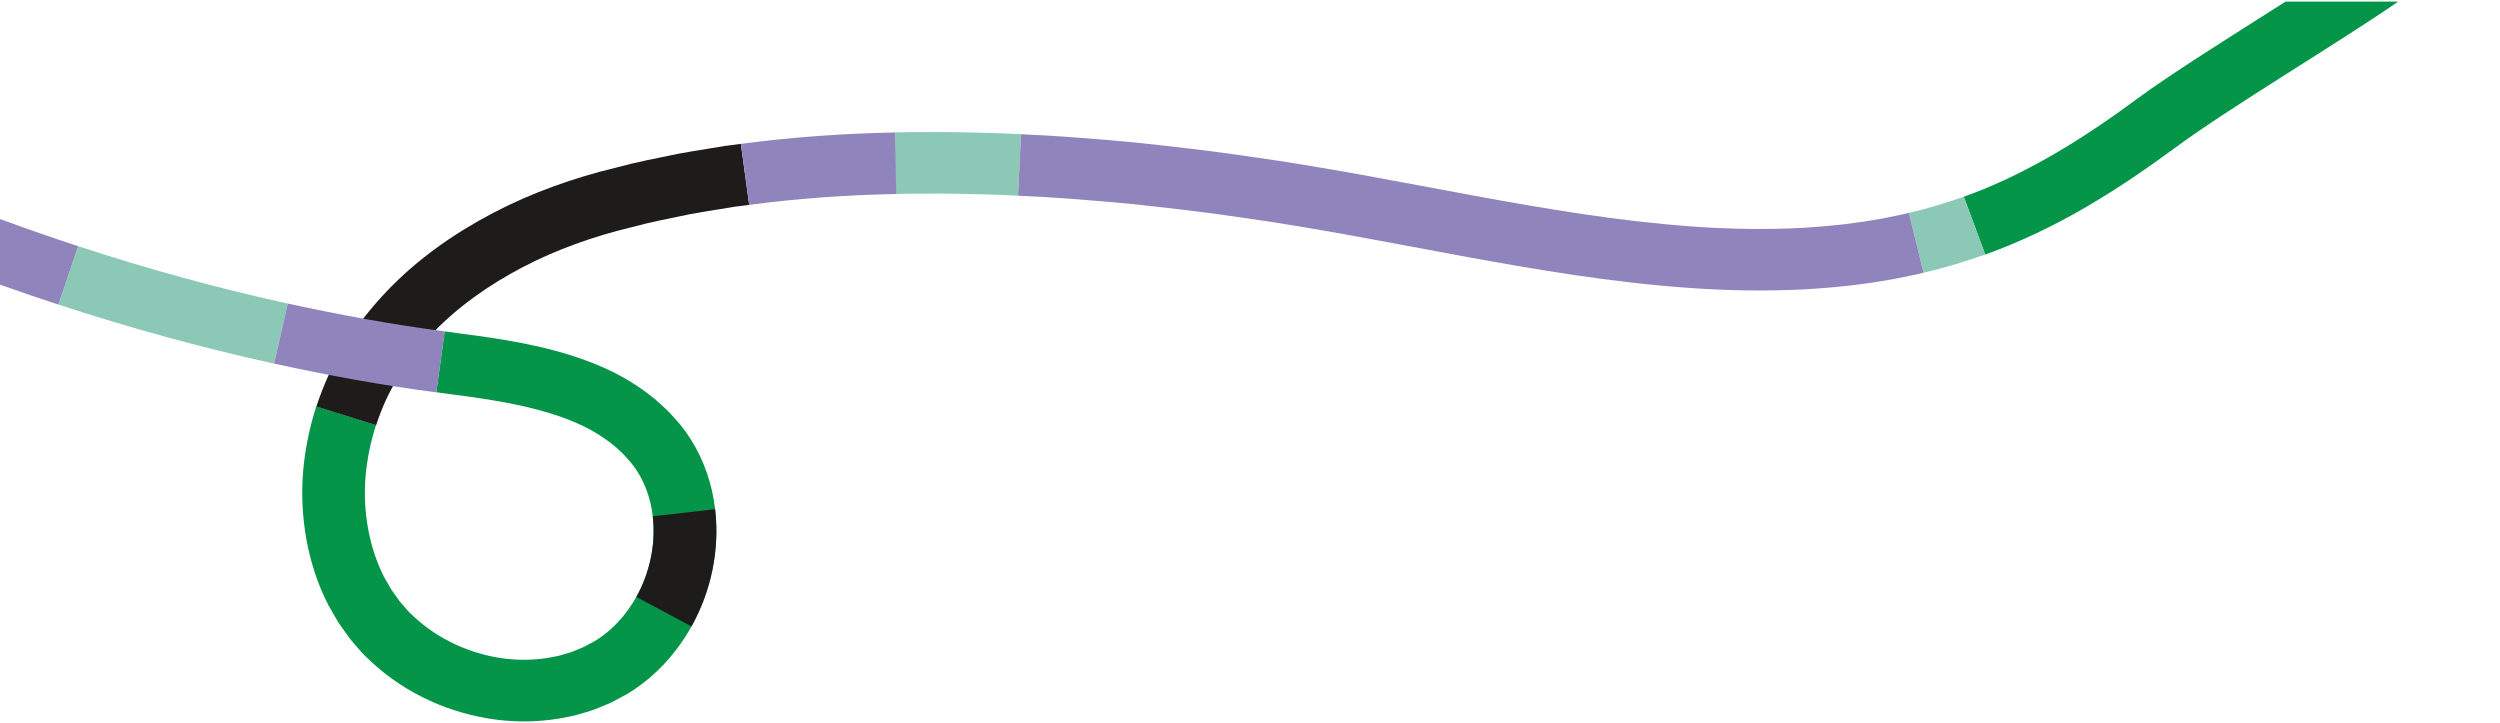 <?xml version="1.0" encoding="UTF-8"?>
<svg id="Layer_1" data-name="Layer 1" xmlns="http://www.w3.org/2000/svg" viewBox="0 0 1020 295">
  <defs>
    <style>
      .cls-1 {
        fill: #8bc9b6;
      }

      .cls-1, .cls-2, .cls-3, .cls-4 {
        stroke-width: 0px;
      }

      .cls-2 {
        fill: #8f84bc;
      }

      .cls-3 {
        fill: #049548;
      }

      .cls-4 {
        fill: #1d1c1a;
      }
    </style>
  </defs>
  <path class="cls-3" d="M181.46,135.2l6.09.85,6.29.83c4.21.58,8.46,1.2,12.75,1.94,8.56,1.46,17.24,3.32,25.95,6.03,8.67,2.74,17.44,6.27,25.63,11.46,4.07,2.61,8.07,5.48,11.67,8.86l2.71,2.53c.87.88,1.68,1.83,2.51,2.74.82.93,1.67,1.81,2.47,2.8.78,1.01,1.57,2.02,2.32,3.04,5.96,8.32,9.7,17.93,11.36,27.61,1.67,9.71,1.36,19.52-.6,28.94-1.96,9.42-5.62,18.48-10.84,26.73-5.22,8.22-12.1,15.66-20.46,21.39l-3.2,2.07-3.3,1.79-3.31,1.75c-1.11.58-2.29.98-3.43,1.47-2.3.93-4.59,1.94-6.99,2.55-2.38.66-4.74,1.51-7.17,1.87-9.65,2.07-19.51,2.39-29.1,1.22-19.15-2.42-37.41-10.61-51.6-23.91l-2.63-2.52c-.88-.83-1.63-1.81-2.45-2.71-1.58-1.84-3.27-3.65-4.59-5.64l-2.09-2.93c-.69-.98-1.4-1.94-1.98-3-1.19-2.07-2.42-4.12-3.56-6.2-4.34-8.48-7.23-17.52-8.9-26.65-1.63-9.15-2.09-18.41-1.36-27.53.77-9.12,2.6-18.11,5.4-26.79l24.36,7.64c-2.22,6.86-3.66,13.96-4.28,21.09-.57,7.15-.2,14.29,1.05,21.2,1.26,6.91,3.4,13.57,6.53,19.7l2.56,4.46c.39.77.93,1.44,1.42,2.13l1.49,2.08c.93,1.46,2.11,2.64,3.18,3.91.57.63,1.05,1.3,1.67,1.87l1.85,1.73c9.85,9.26,23.27,15.4,37.08,17.12,6.91.83,13.88.58,20.48-.85,1.7-.22,3.23-.87,4.87-1.28,1.65-.38,3.13-1.11,4.67-1.71.75-.34,1.57-.56,2.29-.96l2.17-1.17,2.17-1.15,2.01-1.3c10.56-7.23,18.17-19.45,20.88-32.58,2.78-13.11.62-27.03-6.65-37.1l-1.4-1.84c-.49-.61-1.09-1.2-1.62-1.81-.56-.59-1.08-1.23-1.63-1.81l-1.81-1.67c-2.38-2.26-5.14-4.21-8-6.07-5.78-3.69-12.52-6.46-19.64-8.7-7.15-2.23-14.73-3.88-22.55-5.21-3.9-.67-7.87-1.25-11.89-1.81l-6.06-.8-6.25-.87,3.44-24.84Z"/>
  <path class="cls-3" d="M978.48.64c-23.88,16.54-68.53,43.06-90.74,59.44-11.73,8.63-23.91,17-36.82,24.5-12.89,7.52-26.63,14.12-40.95,19.28l-8.76-23.59c25.36-9.04,48.71-23.65,71.16-40.26,14.05-10.34,38.2-25.38,60.15-39.37h45.96Z"/>
  <path class="cls-1" d="M364.82,54.06c4.33-.18,8.64-.16,12.96-.16,4.31.02,8.64-.06,12.95.03,8.62.22,17.24.34,25.83.83l-1.22,25.08c-8.33-.48-16.65-.59-24.98-.8-4.16-.1-8.33-.02-12.47-.03-4.16,0-8.33-.02-12.47.16l-.59-25.11Z"/>
  <path class="cls-1" d="M31.91,100.46c28.1,9.2,56.64,17.07,85.51,23.4l-5.58,24.5c-29.77-6.54-59.14-14.63-88.02-24.09l8.1-23.81Z"/>
  <path class="cls-1" d="M778.83,86.85c7.63-1.71,15.05-4.05,22.39-6.59l8.75,23.59c-8.26,2.87-16.64,5.48-25.16,7.4l-5.98-24.41Z"/>
  <path class="cls-4" d="M291.75,207.75c1.94,16.65-1.6,33.3-9.63,47.82l-22.47-12c5.55-9.94,8.02-21.84,6.68-32.92l25.42-2.9Z"/>
  <path class="cls-4" d="M129.09,165.86c2.86-8.8,6.69-17.31,11.69-25.22,4.9-7.85,10.6-15.06,16.92-21.7,12.62-13.3,27.69-23.78,43.56-32.1,7.95-4.17,16.18-7.74,24.56-10.79,8.36-3.06,17.01-5.62,25.39-7.63,8.41-2.31,16.93-3.91,25.42-5.67,4.26-.82,8.54-1.44,12.8-2.16l6.4-1.06,6.43-.82,3.4,24.89-6.09.77-6.04.99c-4.03.69-8.08,1.27-12.08,2.04-7.97,1.67-16,3.17-23.81,5.32-7.98,1.91-15.46,4.13-22.89,6.86-7.4,2.69-14.61,5.82-21.52,9.44-13.78,7.23-26.55,16.17-36.88,27.1-5.18,5.43-9.83,11.35-13.73,17.58-3.89,6.14-6.91,12.85-9.16,19.79l-24.36-7.63Z"/>
  <path class="cls-2" d="M778.83,86.85c-1.75.45-3.53.83-5.32,1.19l-5.34,1.09c-3.61.56-7.17,1.3-10.81,1.71-7.22,1.07-14.56,1.62-21.9,2.13-14.73.75-29.59.54-44.51-.53-29.85-2.1-59.79-7.13-89.9-12.66-30.06-5.54-60.56-11.63-91.4-15.93-15.4-2.29-30.88-4.04-46.37-5.69-15.53-1.43-31.09-2.74-46.71-3.4l-1.22,25.08c15.14.63,30.26,1.91,45.36,3.29,15.1,1.6,30.19,3.3,45.24,5.54,30.11,4.2,59.97,10.16,90.39,15.77,30.37,5.58,61.21,10.8,92.81,13.03,15.77,1.14,31.74,1.38,47.76.56,8.02-.54,16.03-1.14,24.03-2.32,4-.46,7.98-1.27,11.97-1.91l5.96-1.22c1.99-.38,3.97-.82,5.94-1.31l-5.98-24.42Z"/>
  <path class="cls-2" d="M365.1,54.05c-20.93.4-41.91,1.87-62.81,4.65l3.4,24.89c19.81-2.64,39.86-4.05,59.99-4.44l-.57-25.1Z"/>
  <path class="cls-2" d="M31.91,100.46l-8.09,23.81h-.01C15.84,121.65,7.9,118.95,0,116.15v-26.78c10.57,3.88,21.21,7.58,31.91,11.09Z"/>
  <path class="cls-2" d="M181.46,135.2c-21.5-2.77-42.84-6.75-64.05-11.35l-5.58,24.5c21.86,4.76,43.92,8.86,66.18,11.73l3.46-24.89Z"/>
</svg>